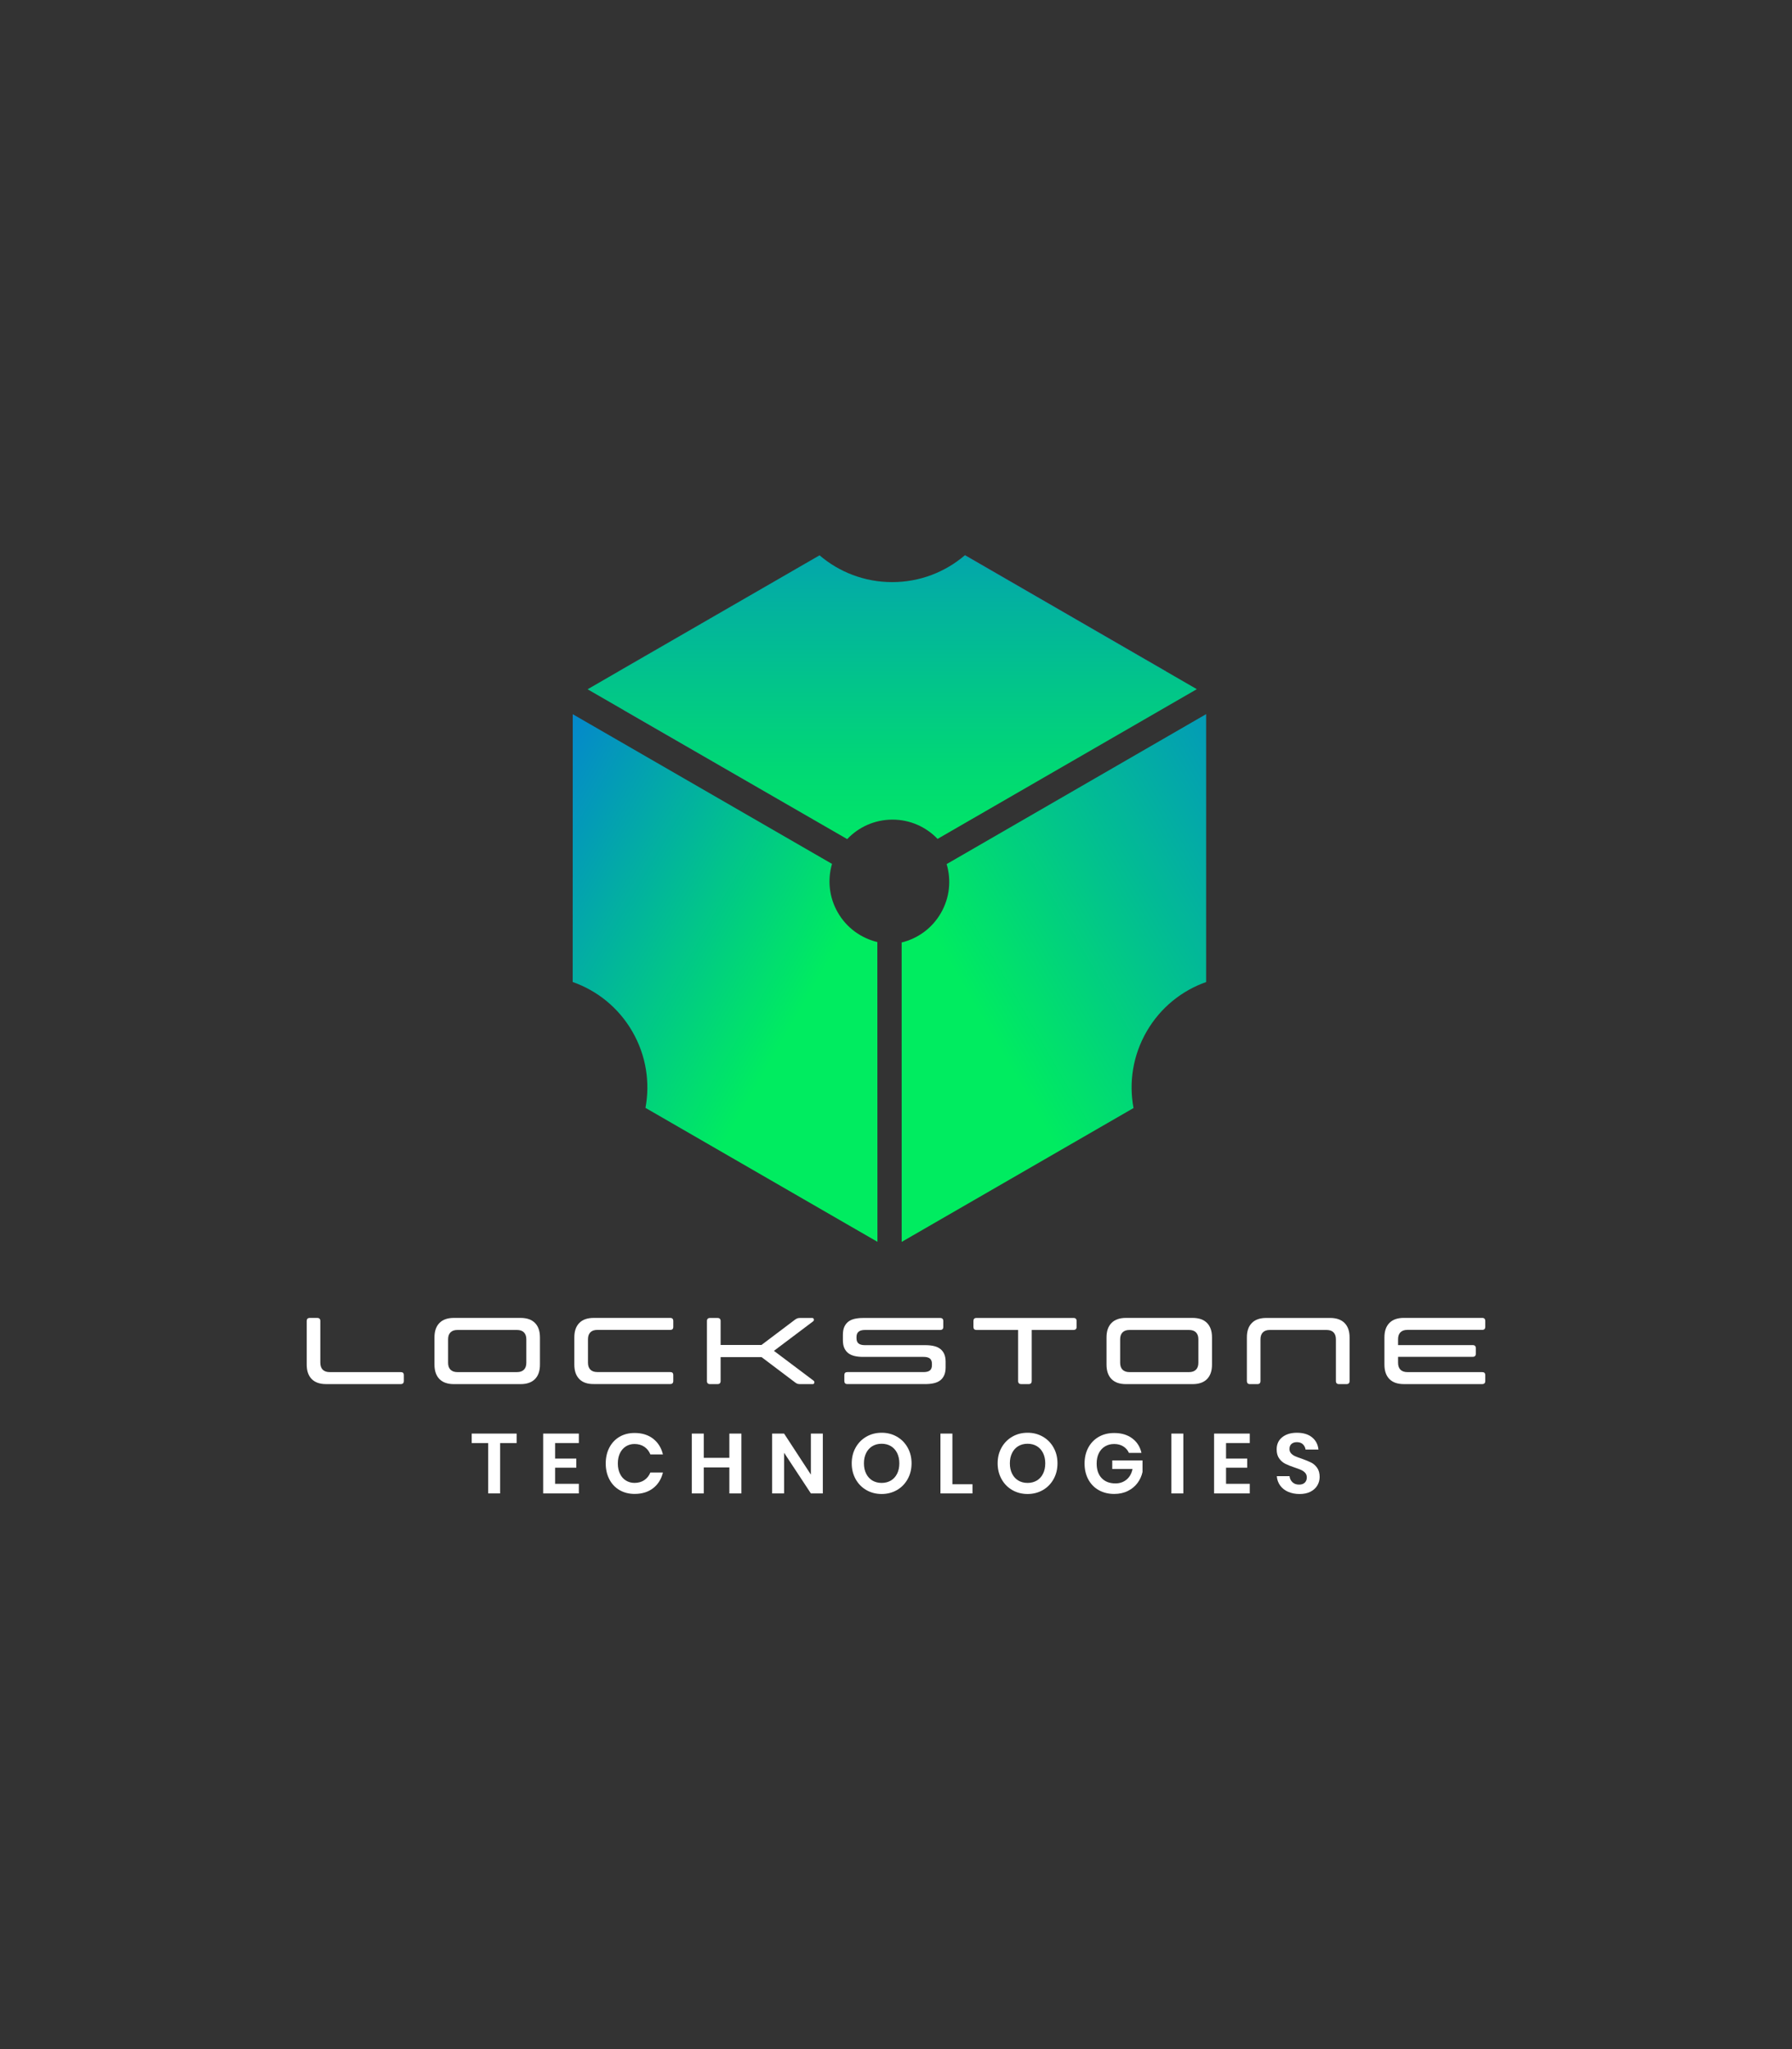 <?xml version="1.0" encoding="utf-8"?>
<!-- Generator: Adobe Illustrator 24.3.0, SVG Export Plug-In . SVG Version: 6.00 Build 0)  -->
<svg version="1.1" id="Layer_1" xmlns="http://www.w3.org/2000/svg" xmlns:xlink="http://www.w3.org/1999/xlink" x="0px" y="0px"
	 viewBox="0 0 944.6 1080" style="enable-background:new 0 0 944.6 1080;" xml:space="preserve">
<rect x="0" y="0" width="944.6" height="1080" fill="#333333" stroke="none"/>
<style type="text/css">
	.st0{fill:url(#path156_3_);}
	.st1{fill:url(#path176_3_);}
	.st2{fill:url(#path276_3_);}
	.st3{fill:url(#path354_3_);}
	.st4{fill:url(#path256-9_3_);}
	.st5{fill:url(#path256-9-3_3_);}
	.st6{fill:url(#path256-9-3-4_3_);}
	.st7{fill:#FFFFFF;}
	.st8{fill:url(#path156_7_);}
	.st9{fill:url(#path176_7_);}
	.st10{fill:url(#path276_7_);}
	.st11{fill:url(#path354_7_);}
	.st12{fill:url(#path256-9_7_);}
	.st13{fill:url(#path256-9-3_7_);}
	.st14{fill:url(#path256-9-3-4_7_);}
	.st15{fill:url(#path156_8_);}
	.st16{fill:url(#path176_8_);}
	.st17{fill:url(#path276_8_);}
	.st18{fill:url(#path354_8_);}
	.st19{fill:url(#path256-9_8_);}
	.st20{fill:url(#path256-9-3_8_);}
	.st21{fill:url(#path256-9-3-4_8_);}
	.st22{fill:url(#path156_9_);}
	.st23{fill:url(#path176_9_);}
	.st24{fill:url(#path276_9_);}
	.st25{fill:url(#path354_9_);}
	.st26{fill:url(#path256-9_9_);}
	.st27{fill:url(#path256-9-3_9_);}
	.st28{fill:url(#path256-9-3-4_9_);}
	.st29{fill:url(#path156_10_);}
	.st30{fill:url(#path176_10_);}
	.st31{fill:url(#path276_10_);}
	.st32{fill:url(#path354_10_);}
	.st33{fill:url(#path256-9_10_);}
	.st34{fill:url(#path256-9-3_10_);}
	.st35{fill:url(#path256-9-3-4_10_);}
</style>
<g>
	<g>
		<path class="st7" d="M170.12,721.86c0.85,0.85,2.07,1.27,3.66,1.27h37.46c1.1,0,1.64,0.53,1.64,1.59v3.09
			c0,1.1-0.55,1.64-1.64,1.64h-39.35c-3.32,0-5.85-0.89-7.6-2.67c-1.74-1.78-2.61-4.31-2.61-7.6v-22.96c0-1.1,0.53-1.64,1.59-1.64
			h3.98c1.06,0,1.59,0.55,1.59,1.64v21.97C168.85,719.79,169.28,721.02,170.12,721.86z"/>
		<path class="st7" d="M239.24,729.46c-3.32,0-5.85-0.89-7.6-2.67c-1.74-1.78-2.62-4.31-2.62-7.6v-14.35c0-3.29,0.87-5.82,2.62-7.6
			c1.74-1.78,4.28-2.67,7.6-2.67h35.17c3.32,0,5.85,0.89,7.6,2.67c1.74,1.78,2.61,4.31,2.61,7.6v14.35c0,3.29-0.87,5.82-2.61,7.6
			c-1.74,1.78-4.28,2.67-7.6,2.67H239.24z M272.51,723.13c1.59,0,2.81-0.42,3.66-1.27c0.85-0.85,1.27-2.07,1.27-3.66v-12.35
			c0-1.59-0.42-2.81-1.27-3.66c-0.85-0.85-2.07-1.27-3.66-1.27h-31.38c-1.59,0-2.81,0.42-3.66,1.27c-0.85,0.85-1.27,2.07-1.27,3.66
			v12.35c0,1.59,0.42,2.81,1.27,3.66c0.85,0.85,2.07,1.27,3.66,1.27H272.51z"/>
		<path class="st7" d="M305.36,726.79c-1.74-1.78-2.62-4.31-2.62-7.6v-14.35c0-3.29,0.87-5.82,2.62-7.6
			c1.74-1.78,4.28-2.67,7.6-2.67h40.35c1.06,0,1.59,0.55,1.59,1.64v3.09c0,1.06-0.53,1.59-1.59,1.59h-38.45
			c-1.59,0-2.81,0.42-3.66,1.27c-0.85,0.85-1.27,2.07-1.27,3.66v12.35c0,1.59,0.42,2.81,1.27,3.66c0.85,0.85,2.07,1.27,3.66,1.27
			h38.45c1.06,0,1.59,0.53,1.59,1.59v3.09c0,1.1-0.53,1.64-1.59,1.64h-40.35C309.63,729.46,307.1,728.57,305.36,726.79z"/>
		<path class="st7" d="M379.85,708.84h21.52l17.63-13.3c0.5-0.36,0.94-0.61,1.32-0.75c0.38-0.13,0.92-0.2,1.62-0.2h6.18
			c0.46,0,0.75,0.23,0.87,0.7c0.12,0.47-0.04,0.85-0.47,1.15l-20.57,15.49l20.87,15.69c0.4,0.3,0.54,0.68,0.42,1.15
			c-0.12,0.47-0.41,0.7-0.87,0.7h-6.43c-0.7,0-1.24-0.07-1.62-0.2c-0.38-0.13-0.81-0.38-1.27-0.75l-17.63-13.3h-21.57v12.6
			c0,1.1-0.55,1.64-1.64,1.64h-3.93c-1.1,0-1.64-0.55-1.64-1.64v-31.58c0-1.1,0.55-1.64,1.64-1.64h3.93c1.1,0,1.64,0.55,1.64,1.64
			V708.84z"/>
		<path class="st7" d="M451.48,704.6v0.65c0,1.3,0.36,2.23,1.1,2.81c0.73,0.58,1.84,0.87,3.34,0.87h31.83
			c1.66,0,3.15,0.15,4.48,0.45c1.33,0.3,2.45,0.8,3.36,1.49c0.91,0.7,1.62,1.6,2.12,2.71c0.5,1.11,0.75,2.48,0.75,4.11v2.94
			c0,1.63-0.25,3.01-0.75,4.13c-0.5,1.13-1.2,2.04-2.12,2.74c-0.91,0.7-2.03,1.19-3.36,1.49c-1.33,0.3-2.82,0.45-4.48,0.45h-41.09
			c-1.06,0-1.59-0.55-1.59-1.64v-3.09c0-1.06,0.53-1.59,1.59-1.59h40.15c1.53,0,2.65-0.29,3.36-0.87c0.71-0.58,1.07-1.52,1.07-2.81
			v-0.65c0-1.29-0.36-2.23-1.07-2.81c-0.71-0.58-1.84-0.87-3.36-0.87h-31.83c-1.66,0-3.15-0.15-4.46-0.45
			c-1.31-0.3-2.42-0.8-3.34-1.49c-0.91-0.7-1.62-1.6-2.12-2.71c-0.5-1.11-0.75-2.48-0.75-4.11v-2.94c0-1.63,0.25-3.01,0.75-4.13
			c0.5-1.13,1.2-2.04,2.12-2.74c0.91-0.7,2.03-1.2,3.34-1.49c1.31-0.3,2.8-0.45,4.46-0.45h40.6c1.1,0,1.64,0.55,1.64,1.64v3.09
			c0,1.06-0.55,1.59-1.64,1.59h-39.65C452.95,700.92,451.48,702.15,451.48,704.6z"/>
		<path class="st7" d="M543.83,727.81c0,1.1-0.53,1.64-1.59,1.64h-3.93c-1.1,0-1.64-0.55-1.64-1.64v-26.9h-21.97
			c-1.06,0-1.59-0.53-1.59-1.59v-3.09c0-1.1,0.53-1.64,1.59-1.64h51.16c1.1,0,1.64,0.55,1.64,1.64v3.09c0,1.06-0.55,1.59-1.64,1.59
			h-22.02V727.81z"/>
		<path class="st7" d="M593.49,729.46c-3.32,0-5.85-0.89-7.6-2.67c-1.74-1.78-2.62-4.31-2.62-7.6v-14.35c0-3.29,0.87-5.82,2.62-7.6
			c1.74-1.78,4.28-2.67,7.6-2.67h35.17c3.32,0,5.85,0.89,7.6,2.67c1.74,1.78,2.61,4.31,2.61,7.6v14.35c0,3.29-0.87,5.82-2.61,7.6
			c-1.74,1.78-4.28,2.67-7.6,2.67H593.49z M626.76,723.13c1.59,0,2.81-0.42,3.66-1.27c0.85-0.85,1.27-2.07,1.27-3.66v-12.35
			c0-1.59-0.42-2.81-1.27-3.66c-0.85-0.85-2.07-1.27-3.66-1.27h-31.38c-1.59,0-2.81,0.42-3.66,1.27c-0.85,0.85-1.27,2.07-1.27,3.66
			v12.35c0,1.59,0.42,2.81,1.27,3.66c0.85,0.85,2.07,1.27,3.66,1.27H626.76z"/>
		<path class="st7" d="M659.86,697.26c1.74-1.78,4.28-2.67,7.6-2.67h33.67c3.32,0,5.86,0.89,7.62,2.67c1.76,1.78,2.64,4.31,2.64,7.6
			v22.96c0,1.1-0.55,1.64-1.64,1.64h-3.93c-1.1,0-1.64-0.55-1.64-1.64v-21.97c0-1.59-0.42-2.81-1.25-3.66
			c-0.83-0.85-2.06-1.27-3.69-1.27h-29.89c-1.59,0-2.81,0.42-3.66,1.27c-0.85,0.85-1.27,2.07-1.27,3.66v21.97
			c0,1.1-0.53,1.64-1.59,1.64h-3.98c-1.06,0-1.59-0.55-1.59-1.64v-22.96C657.24,701.56,658.12,699.03,659.86,697.26z"/>
		<path class="st7" d="M736.94,718.2c0,1.59,0.42,2.81,1.27,3.66c0.85,0.85,2.07,1.27,3.66,1.27h39.4c1.1,0,1.64,0.53,1.64,1.59
			v3.09c0,1.1-0.55,1.64-1.64,1.64h-41.29c-3.32,0-5.85-0.89-7.6-2.67c-1.74-1.78-2.62-4.31-2.62-7.6v-14.35
			c0-3.29,0.87-5.82,2.62-7.6c1.74-1.78,4.28-2.67,7.6-2.67h41.29c1.1,0,1.64,0.55,1.64,1.64v3.09c0,1.06-0.55,1.59-1.64,1.59h-39.4
			c-1.59,0-2.81,0.42-3.66,1.27c-0.85,0.85-1.27,2.07-1.27,3.66v3.09h39.35c1.1,0,1.64,0.55,1.64,1.64v2.89
			c0,1.1-0.55,1.64-1.64,1.64h-39.35V718.2z"/>
		<path class="st7" d="M272.33,755.53v5h-8.71v26.53h-6.3v-26.53h-8.67v-5H272.33z"/>
		<path class="st7" d="M292.61,760.53v8.17h11.17v4.82h-11.17v8.49h12.51v5.05h-18.81v-31.54h18.81v5H292.61z"/>
		<path class="st7" d="M344.3,758.25c2.59,2.03,4.3,4.78,5.14,8.26h-6.61c-0.69-1.7-1.75-3.04-3.19-4.02
			c-1.45-0.98-3.18-1.47-5.2-1.47c-1.67,0-3.17,0.42-4.51,1.25c-1.34,0.83-2.38,2.03-3.13,3.57c-0.74,1.55-1.12,3.37-1.12,5.45
			c0,2.05,0.37,3.86,1.12,5.41c0.74,1.55,1.79,2.74,3.13,3.57c1.34,0.83,2.84,1.25,4.51,1.25c2.03,0,3.76-0.49,5.2-1.47
			c1.44-0.98,2.51-2.32,3.19-4.02h6.61c-0.83,3.48-2.55,6.24-5.14,8.26c-2.59,2.03-5.85,3.04-9.78,3.04c-3.01,0-5.67-0.68-7.97-2.03
			c-2.31-1.35-4.1-3.25-5.36-5.7c-1.27-2.44-1.9-5.21-1.9-8.31c0-3.13,0.63-5.91,1.9-8.35c1.27-2.44,3.04-4.34,5.34-5.7
			c2.29-1.36,4.96-2.03,8-2.03C338.45,755.22,341.71,756.23,344.3,758.25z"/>
		<path class="st7" d="M390.8,755.53v31.54h-6.34v-13.71h-13.49v13.71h-6.3v-31.54h6.3v12.78h13.49v-12.78H390.8z"/>
		<path class="st7" d="M433.73,787.07h-6.3l-14.12-21.44v21.44h-6.3v-31.54h6.3l14.12,21.62v-21.62h6.3V787.07z"/>
		<path class="st7" d="M472.75,757.14c2.4,1.37,4.29,3.28,5.67,5.74c1.39,2.46,2.08,5.23,2.08,8.33c0,3.1-0.69,5.88-2.08,8.35
			c-1.38,2.47-3.28,4.39-5.67,5.76c-2.4,1.37-5.07,2.05-8.02,2.05c-2.95,0-5.62-0.68-8.02-2.05c-2.4-1.37-4.29-3.29-5.67-5.76
			c-1.38-2.47-2.08-5.26-2.08-8.35c0-3.1,0.69-5.87,2.08-8.33c1.39-2.46,3.28-4.37,5.67-5.74c2.4-1.37,5.07-2.05,8.02-2.05
			C467.68,755.08,470.35,755.77,472.75,757.14z M459.86,762.14c-1.4,0.83-2.49,2.03-3.28,3.6c-0.79,1.56-1.18,3.39-1.18,5.47
			c0,2.08,0.39,3.91,1.18,5.47c0.79,1.56,1.88,2.76,3.28,3.6c1.4,0.83,3.02,1.25,4.87,1.25c1.85,0,3.47-0.42,4.87-1.25
			c1.4-0.83,2.49-2.03,3.28-3.6c0.79-1.56,1.18-3.39,1.18-5.47c0-2.08-0.4-3.91-1.18-5.47c-0.79-1.56-1.88-2.76-3.28-3.6
			c-1.4-0.83-3.02-1.25-4.87-1.25C462.88,760.89,461.26,761.31,459.86,762.14z"/>
		<path class="st7" d="M502.03,782.24h10.59v4.82h-16.89v-31.54h6.3V782.24z"/>
		<path class="st7" d="M549.67,757.14c2.4,1.37,4.29,3.28,5.67,5.74c1.39,2.46,2.08,5.23,2.08,8.33c0,3.1-0.69,5.88-2.08,8.35
			c-1.38,2.47-3.28,4.39-5.67,5.76c-2.4,1.37-5.07,2.05-8.02,2.05c-2.95,0-5.62-0.68-8.02-2.05c-2.4-1.37-4.29-3.29-5.67-5.76
			c-1.38-2.47-2.08-5.26-2.08-8.35c0-3.1,0.69-5.87,2.08-8.33c1.39-2.46,3.28-4.37,5.67-5.74c2.4-1.37,5.07-2.05,8.02-2.05
			C544.6,755.08,547.27,755.77,549.67,757.14z M536.78,762.14c-1.4,0.83-2.49,2.03-3.28,3.6c-0.79,1.56-1.18,3.39-1.18,5.47
			c0,2.08,0.39,3.91,1.18,5.47c0.79,1.56,1.88,2.76,3.28,3.6c1.4,0.83,3.02,1.25,4.87,1.25c1.85,0,3.47-0.42,4.87-1.25
			c1.4-0.83,2.49-2.03,3.28-3.6c0.79-1.56,1.18-3.39,1.18-5.47c0-2.08-0.4-3.91-1.18-5.47c-0.79-1.56-1.88-2.76-3.28-3.6
			c-1.4-0.83-3.02-1.25-4.87-1.25C539.81,760.89,538.18,761.31,536.78,762.14z"/>
		<path class="st7" d="M596.82,758.05c2.53,1.89,4.15,4.44,4.87,7.66h-6.61c-0.63-1.43-1.62-2.57-2.97-3.42
			c-1.36-0.85-2.96-1.27-4.8-1.27c-1.82,0-3.43,0.42-4.82,1.25c-1.4,0.83-2.49,2.03-3.26,3.57c-0.77,1.55-1.16,3.37-1.16,5.45
			c0,3.31,0.89,5.88,2.66,7.73c1.77,1.85,4.19,2.77,7.26,2.77c2.26,0,4.21-0.67,5.83-2.01c1.62-1.34,2.67-3.2,3.15-5.58h-10.68
			v-4.51h15.95v6.08c-0.45,2.08-1.32,4.01-2.61,5.76c-1.3,1.76-2.99,3.17-5.09,4.22c-2.1,1.06-4.5,1.59-7.21,1.59
			c-3.1,0-5.83-0.68-8.2-2.03c-2.37-1.35-4.2-3.25-5.49-5.67c-1.3-2.43-1.94-5.2-1.94-8.33c0-3.13,0.65-5.9,1.94-8.33
			c1.3-2.43,3.12-4.33,5.47-5.7c2.35-1.37,5.08-2.05,8.17-2.05C591.1,755.22,594.29,756.16,596.82,758.05z"/>
		<path class="st7" d="M623.76,755.53v31.54h-6.3v-31.54H623.76z"/>
		<path class="st7" d="M646.27,760.53v8.17h11.17v4.82h-11.17v8.49h12.51v5.05h-18.81v-31.54h18.81v5H646.27z"/>
		<path class="st7" d="M694.38,782.89c-0.8,1.36-2,2.44-3.57,3.26c-1.58,0.82-3.5,1.23-5.76,1.23c-2.23,0-4.23-0.38-5.99-1.14
			c-1.76-0.76-3.16-1.85-4.22-3.28c-1.06-1.43-1.66-3.1-1.81-5h6.7c0.15,1.28,0.66,2.35,1.54,3.19c0.88,0.85,2.05,1.27,3.51,1.27
			c1.31,0,2.32-0.35,3.02-1.05c0.7-0.7,1.05-1.6,1.05-2.7c0-0.98-0.28-1.79-0.85-2.43c-0.57-0.64-1.28-1.15-2.14-1.54
			c-0.86-0.39-2.05-0.83-3.57-1.34c-1.97-0.65-3.57-1.3-4.82-1.94c-1.25-0.64-2.32-1.57-3.19-2.79c-0.88-1.22-1.32-2.81-1.32-4.78
			c0-2.71,0.97-4.85,2.93-6.41c1.95-1.56,4.53-2.35,7.75-2.35c3.34,0,5.99,0.8,7.97,2.41c1.98,1.61,3.1,3.75,3.37,6.43h-6.79
			c-0.18-1.13-0.66-2.06-1.43-2.79c-0.77-0.73-1.83-1.09-3.17-1.09c-1.16,0-2.1,0.31-2.81,0.92c-0.71,0.61-1.07,1.5-1.07,2.66
			c0,0.92,0.28,1.69,0.83,2.3c0.55,0.61,1.25,1.11,2.1,1.5c0.85,0.39,2,0.82,3.46,1.3c2.02,0.72,3.67,1.39,4.94,2.01
			c1.27,0.62,2.35,1.56,3.24,2.81c0.89,1.25,1.34,2.89,1.34,4.91C695.59,780.05,695.19,781.54,694.38,782.89z"/>
	</g>
	<g>
		<g id="g138_4_">
			<g id="g140_4_">
				<g id="g146_4_">
					<g id="g148_4_">
						
							<linearGradient id="path156_3_" gradientUnits="userSpaceOnUse" x1="-2968.954" y1="1075.378" x2="-2968.617" y2="1075.378" gradientTransform="matrix(-2.268 -285.812 -285.812 2.268 301009.062 -850541.625)">
							<stop  offset="0" style="stop-color:#7F00FF"/>
							<stop  offset="1" style="stop-color:#DB00FF"/>
						</linearGradient>
						<path id="path156_4_" class="st0" d="M328.7,374.17l117.68,67.94l-117.65-68.07C328.72,374.09,328.71,374.13,328.7,374.17"/>
					</g>
				</g>
			</g>
		</g>
		<g id="g158_4_">
			<g id="g160_4_">
				<g id="g166_4_">
					<g id="g168_4_">
						
							<linearGradient id="path176_3_" gradientUnits="userSpaceOnUse" x1="-2969.419" y1="1076.089" x2="-2969.082" y2="1076.089" gradientTransform="matrix(-2.042 -257.34 -257.34 2.042 271417.719 -765977.188)">
							<stop  offset="0" style="stop-color:#7F00FF"/>
							<stop  offset="1" style="stop-color:#DB00FF"/>
						</linearGradient>
						<path id="path176_4_" class="st1" d="M508.58,292.68l106.06,61.23c0.01-0.02,0.03-0.05,0.04-0.08l0,0l-106.03-61.21
							C508.63,292.64,508.6,292.66,508.58,292.68"/>
					</g>
				</g>
			</g>
		</g>
		<g id="g258_4_">
			<g id="g260_4_">
				<g id="g266_4_">
					<g id="g268_4_">
						
							<linearGradient id="path276_3_" gradientUnits="userSpaceOnUse" x1="-3169.892" y1="543.952" x2="-3169.554" y2="543.952" gradientTransform="matrix(-1.456 -2.476 -2.476 1.456 -2888.313 -8316.157)">
							<stop  offset="0" style="stop-color:#7F00FF"/>
							<stop  offset="1" style="stop-color:#DB00FF"/>
						</linearGradient>
						<path id="path276_4_" class="st2" d="M326.34,353.59c0.01,0.01,0.01,0.02,0.01,0.02l0,0l105.59-60.99L326.34,353.59z"/>
					</g>
				</g>
			</g>
		</g>
		<g id="g336_4_">
			<g id="g338_4_">
				<g id="g344_4_">
					<g id="g346_4_">
						
							<linearGradient id="path354_3_" gradientUnits="userSpaceOnUse" x1="-2971.774" y1="1076.026" x2="-2971.437" y2="1076.026" gradientTransform="matrix(-167.496 -284.867 -284.867 167.496 -190832.906 -1026323.125)">
							<stop  offset="0" style="stop-color:#7F00FF"/>
							<stop  offset="1" style="stop-color:#DB00FF"/>
						</linearGradient>
						<path id="path354_4_" class="st3" d="M320.45,387.47l111.03,64.07l-111.01-64.09C320.47,387.46,320.46,387.46,320.45,387.47"
							/>
					</g>
				</g>
			</g>
		</g>
		<g id="g238-1_4_" transform="matrix(-1,0,0,1,3000.462,0)">
			<g id="g240-2_4_">
				<g id="g246-7_4_">
					<g id="g248-0_4_">
						
							<linearGradient id="path256-9_3_" gradientUnits="userSpaceOnUse" x1="5551.725" y1="-574.943" x2="5551.725" y2="-773.321" gradientTransform="matrix(-1.333 0 0 1.333 9932.462 1226.333)">
							<stop  offset="0" style="stop-color:#00EC60"/>
							<stop  offset="0.191" style="stop-color:#01DA73"/>
							<stop  offset="0.578" style="stop-color:#03ADA4"/>
							<stop  offset="1" style="stop-color:#0575E0"/>
						</linearGradient>
						<path id="path256-9_4_" class="st4" d="M2386.22,353.61l-16.62,9.6l136.65,78.91c5.99-6.26,14.42-10.16,23.77-10.16l0,0
							c9.39,0,17.88,3.94,23.87,10.27l0,0l0.79-0.46l136.05-78.5l-16.21-9.37l-106.06-61.23c-10.3,8.81-23.67,14.12-38.28,14.12l0,0
							c-14.65,0-28.05-5.34-38.35-14.18l0,0L2386.22,353.61z"/>
					</g>
				</g>
			</g>
		</g>
		<g id="g238-1-8_4_" transform="matrix(0.5,0.866,0.866,-0.5,-318.775,542.079)">
			<g id="g240-2-4_4_">
				<g id="g246-7-5_4_">
					<g id="g248-0-0_4_">
						
							<linearGradient id="path256-9-3_3_" gradientUnits="userSpaceOnUse" x1="-1355.892" y1="503.572" x2="-1355.892" y2="706.088" gradientTransform="matrix(-1.333 0 0 1.333 -1469.447 55.374)">
							<stop  offset="0" style="stop-color:#00EC60"/>
							<stop  offset="0.32" style="stop-color:#02C58A"/>
							<stop  offset="1" style="stop-color:#0575E0"/>
						</linearGradient>
						<path id="path256-9-3_4_" class="st5" d="M494.42,650.67l0-19.19l-136.67,78.89c2.43,8.32,1.59,17.57-3.09,25.66l0,0
							c-4.7,8.14-12.35,13.51-20.83,15.53l0,0l0,0.91l-0.05,157.07l16.22-9.36l106.06-61.24c-2.48-13.32-0.4-27.56,6.91-40.22l0,0
							c7.33-12.69,18.65-21.62,31.46-26.13l0,0L494.42,650.67z"/>
					</g>
				</g>
			</g>
		</g>
		<g id="g238-1-8-6_4_" transform="matrix(0.5,-0.866,-0.866,-0.5,1812.618,3140.688)">
			<g id="g240-2-4-1_4_">
				<g id="g246-7-5-5_4_">
					<g id="g248-0-0-5_4_">
						
							<linearGradient id="path256-9-3-4_3_" gradientUnits="userSpaceOnUse" x1="308.637" y1="3769.813" x2="308.637" y2="3932.148" gradientTransform="matrix(-1.333 0 0 1.333 2042.217 -2516.724)">
							<stop  offset="0" style="stop-color:#00EC60"/>
							<stop  offset="1" style="stop-color:#0575E0"/>
						</linearGradient>
						<path id="path256-9-3-4_4_" class="st6" d="M1621.97,2680.94l16.62,9.6l0.01-157.8c-8.42-2.06-16.01-7.41-20.68-15.5l0,0
							c-4.7-8.14-5.52-17.45-3.04-25.8l0,0l-0.79-0.45l-136-78.58l-0.01,18.72l0,122.47c12.77,4.51,24.07,13.44,31.37,26.09l0,0
							c7.33,12.69,9.4,26.96,6.9,40.31l0,0L1621.97,2680.94z"/>
					</g>
				</g>
			</g>
		</g>
	</g>
</g>
</svg>
